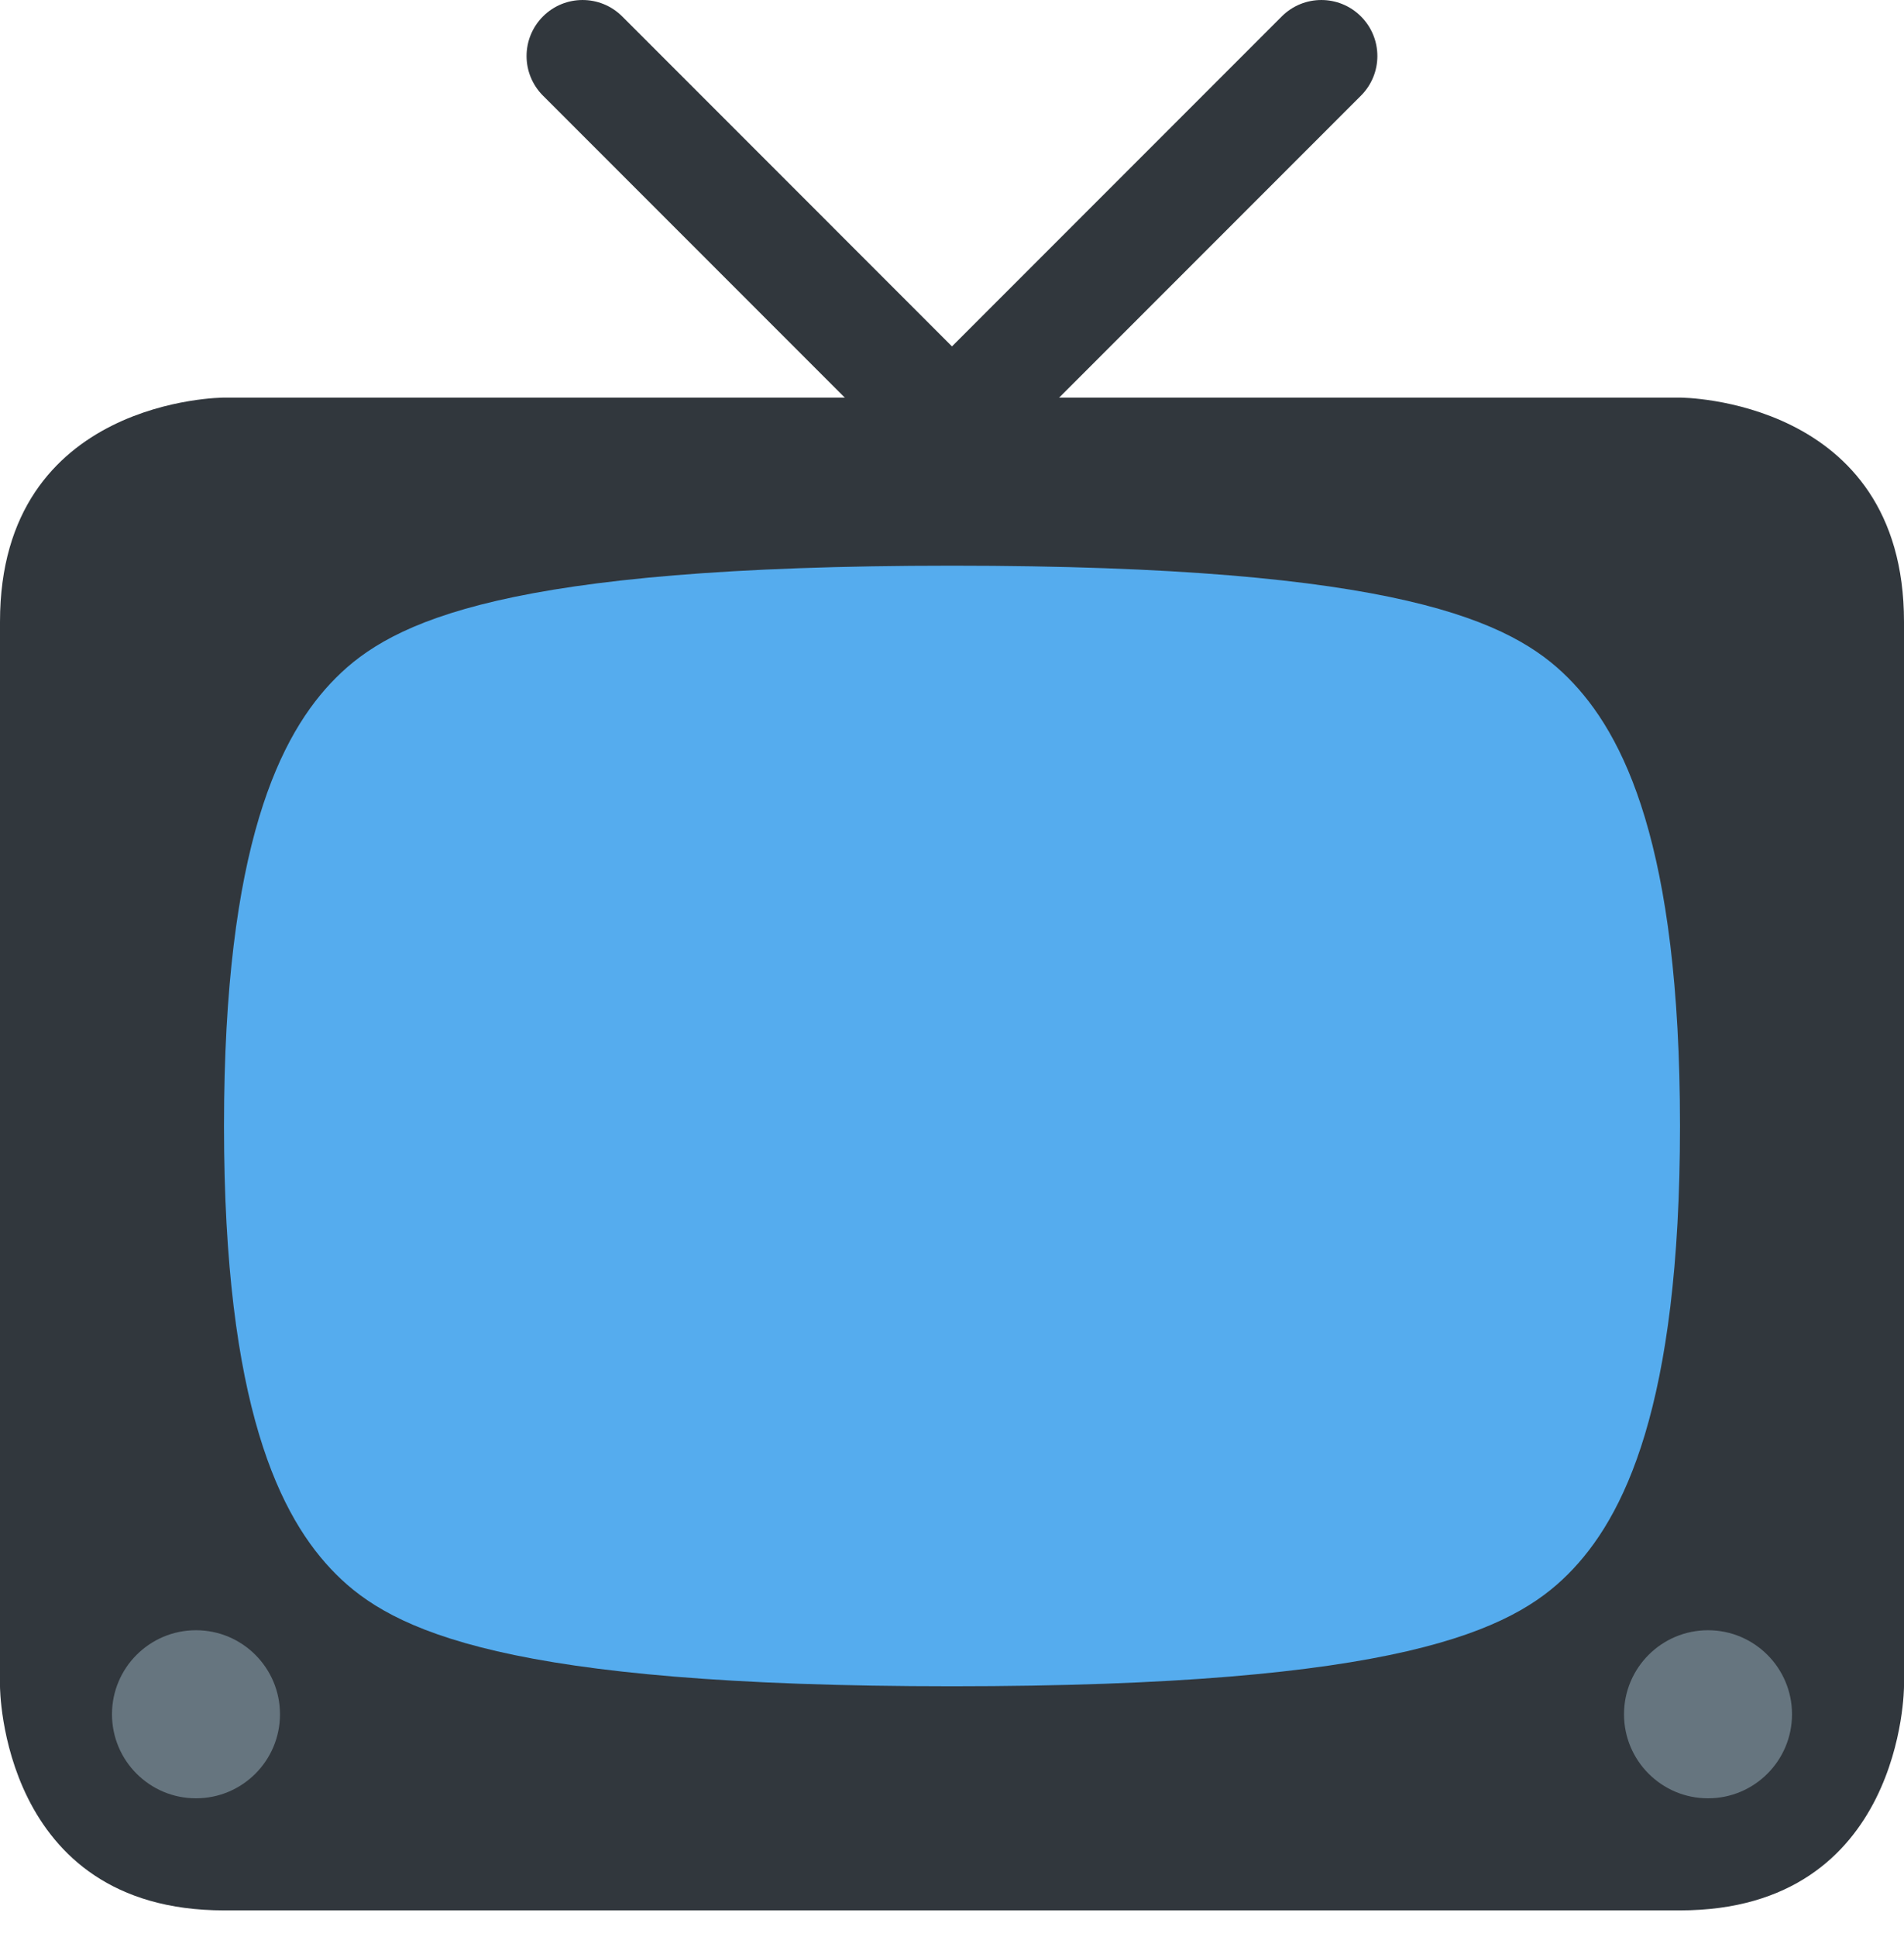 <svg width="60" height="61" viewBox="0 0 60 61" fill="none" xmlns="http://www.w3.org/2000/svg">
<g id="Emoji">
<path id="Vector" d="M60 53.111C60 53.111 60 60.17 52.941 60.17H7.059C0 60.17 0 53.111 0 53.111V19.582C0 12.523 7.059 12.523 7.059 12.523H52.941C52.941 12.523 60 12.523 60 19.582V53.111Z" fill="#31373D"/>
<path id="Vector_2" d="M35.828 16.739C36.518 17.429 36.518 18.544 35.828 19.234C35.138 19.924 34.022 19.924 33.332 19.234L17.111 3.013C16.421 2.323 16.421 1.208 17.111 0.517C17.801 -0.172 18.916 -0.172 19.607 0.517L35.828 16.739Z" fill="#31373D"/>
<path id="Vector_3" d="M24.171 16.739C23.481 17.429 23.481 18.544 24.171 19.234C24.861 19.924 25.976 19.924 26.666 19.234L42.887 3.013C43.577 2.323 43.577 1.208 42.887 0.517C42.197 -0.172 41.082 -0.172 40.392 0.517L24.171 16.739Z" fill="#31373D"/>
<path id="Vector_4" d="M30 17.817C44.117 17.817 47.647 19.582 49.411 21.346C51.176 23.111 52.941 26.64 52.941 35.464C52.941 44.288 51.176 47.817 49.411 49.582C47.647 51.346 44.117 53.111 30 53.111C15.882 53.111 12.353 51.346 10.588 49.582C8.823 47.817 7.059 44.288 7.059 35.464C7.059 26.64 8.823 23.111 10.588 21.346C12.353 19.582 15.882 17.817 30 17.817Z" fill="#55ACEE"/>
<path id="Vector_5" d="M53.824 56.64C55.286 56.64 56.471 55.455 56.471 53.993C56.471 52.532 55.286 51.346 53.824 51.346C52.362 51.346 51.177 52.532 51.177 53.993C51.177 55.455 52.362 56.64 53.824 56.64Z" fill="#66757F"/>
<path id="Vector_6" d="M6.176 56.64C7.638 56.64 8.823 55.455 8.823 53.993C8.823 52.532 7.638 51.346 6.176 51.346C4.714 51.346 3.529 52.532 3.529 53.993C3.529 55.455 4.714 56.64 6.176 56.64Z" fill="#66757F"/>
</g>
</svg>
